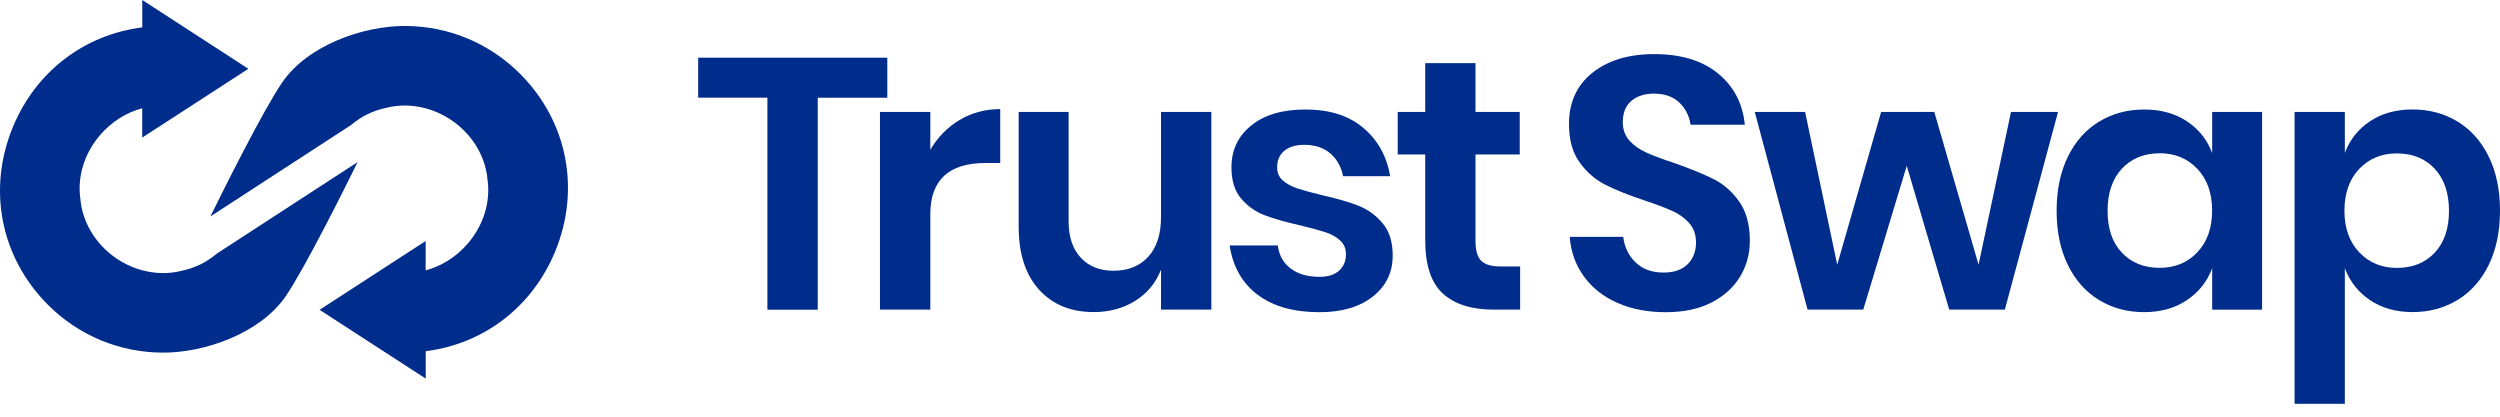<svg width="312" height="52" viewBox="0 0 312 52" fill="none" xmlns="http://www.w3.org/2000/svg">
<g clip-path="url(#clip0)">
<path d="M110.737 7.207V12.196H102.054V38.65H95.772V12.189H87.131V7.2H110.737V7.207Z" fill="#002C8B"/>
<path d="M119.755 14.974C121.269 14.072 122.96 13.617 124.829 13.617V20.34H123.002C118.398 20.34 116.103 22.48 116.103 26.751V38.642H109.821V13.972H116.103V18.691C117.026 17.121 118.242 15.877 119.755 14.974Z" fill="#002C8B"/>
<path d="M151.177 13.972V38.642H144.896V33.652C144.242 35.316 143.169 36.616 141.669 37.547C140.17 38.485 138.444 38.947 136.482 38.947C133.633 38.947 131.359 38.009 129.668 36.14C127.976 34.271 127.131 31.655 127.131 28.3V13.972H133.363V27.597C133.363 29.558 133.867 31.079 134.876 32.16C135.885 33.247 137.25 33.788 138.969 33.788C140.781 33.788 142.217 33.212 143.29 32.053C144.356 30.895 144.896 29.232 144.896 27.064V13.972H151.177Z" fill="#002C8B"/>
<path d="M170.115 15.935C171.927 17.449 173.056 19.467 173.497 21.99H167.62C167.379 20.803 166.846 19.851 166.015 19.14C165.183 18.429 164.096 18.074 162.767 18.074C161.701 18.074 160.87 18.33 160.273 18.827C159.676 19.332 159.385 20.014 159.385 20.874C159.385 21.557 159.619 22.104 160.095 22.523C160.571 22.943 161.161 23.262 161.879 23.504C162.589 23.739 163.613 24.023 164.949 24.35C166.817 24.769 168.338 25.203 169.511 25.665C170.683 26.127 171.692 26.852 172.538 27.847C173.383 28.842 173.81 30.185 173.81 31.877C173.81 33.987 172.985 35.693 171.337 37.001C169.688 38.309 167.471 38.962 164.679 38.962C161.474 38.962 158.908 38.245 156.976 36.802C155.043 35.359 153.87 33.305 153.458 30.633H159.47C159.619 31.848 160.152 32.808 161.069 33.504C161.985 34.201 163.193 34.549 164.679 34.549C165.744 34.549 166.562 34.286 167.13 33.767C167.691 33.248 167.976 32.573 167.976 31.741C167.976 31.031 167.734 30.448 167.244 30.007C166.753 29.559 166.142 29.218 165.417 28.984C164.686 28.749 163.655 28.465 162.319 28.138C160.479 27.726 158.987 27.299 157.843 26.866C156.698 26.439 155.718 25.743 154.908 24.798C154.091 23.845 153.686 22.544 153.686 20.881C153.686 18.742 154.503 17.008 156.137 15.672C157.772 14.336 160.024 13.668 162.909 13.668C165.901 13.66 168.303 14.421 170.115 15.935Z" fill="#002C8B"/>
<path d="M189.713 33.255V38.642H186.416C183.659 38.642 181.541 37.975 180.07 36.638C178.6 35.302 177.868 33.078 177.868 29.957V19.275H174.436V13.973H177.868V7.875H184.142V13.973H189.664V19.275H184.142V30.05C184.142 31.237 184.377 32.068 184.853 32.544C185.329 33.021 186.125 33.255 187.255 33.255H189.713Z" fill="#002C8B"/>
<path d="M217.185 34.485C216.382 35.835 215.195 36.923 213.624 37.74C212.054 38.557 210.136 38.962 207.882 38.962C205.658 38.962 203.669 38.586 201.914 37.825C200.158 37.065 198.759 35.977 197.708 34.549C196.654 33.12 196.052 31.464 195.901 29.559H202.582C202.731 30.839 203.243 31.898 204.117 32.743C204.99 33.589 206.157 34.016 207.613 34.016C208.921 34.016 209.922 33.667 210.619 32.971C211.314 32.274 211.663 31.372 211.663 30.277C211.663 29.296 211.378 28.486 210.818 27.846C210.255 27.207 209.539 26.695 208.678 26.311C207.819 25.927 206.633 25.48 205.119 24.975C203.156 24.321 201.558 23.675 200.308 23.035C199.064 22.395 197.999 21.471 197.124 20.249C196.25 19.033 195.809 17.441 195.809 15.48C195.809 12.779 196.783 10.647 198.723 9.09C200.67 7.534 203.243 6.752 206.448 6.752C209.774 6.752 212.424 7.555 214.392 9.154C216.36 10.753 217.489 12.893 217.753 15.565H210.987C210.81 14.435 210.334 13.511 209.56 12.779C208.786 12.054 207.734 11.684 206.398 11.684C205.24 11.684 204.308 11.99 203.592 12.594C202.881 13.205 202.525 14.087 202.525 15.245C202.525 16.169 202.802 16.93 203.349 17.541C203.896 18.152 204.593 18.65 205.446 19.033C206.292 19.417 207.441 19.851 208.899 20.327C210.918 21.038 212.559 21.706 213.816 22.331C215.082 22.957 216.154 23.888 217.042 25.139C217.93 26.39 218.379 28.017 218.379 30.035C218.385 31.656 217.988 33.127 217.185 34.485Z" fill="#002C8B"/>
<path d="M256.841 13.972L250.205 38.642H243.264L237.962 20.696L232.532 38.642H225.584L218.995 13.972H225.277L229.285 33.034L234.765 13.972H241.401L246.923 33.034L250.973 13.972H256.841Z" fill="#002C8B"/>
<path d="M272.917 15.132C274.402 16.113 275.454 17.434 276.08 19.098V13.973H282.31V38.643H276.08V33.476C275.454 35.139 274.402 36.468 272.917 37.463C271.432 38.458 269.649 38.955 267.573 38.955C265.499 38.955 263.623 38.451 261.959 37.441C260.297 36.432 258.997 34.968 258.064 33.056C257.127 31.145 256.666 28.891 256.666 26.311C256.666 23.731 257.134 21.479 258.064 19.567C259.002 17.655 260.297 16.191 261.959 15.181C263.623 14.172 265.491 13.668 267.573 13.668C269.649 13.66 271.432 14.151 272.917 15.132ZM264.809 21.052C263.623 22.331 263.026 24.08 263.026 26.304C263.026 28.529 263.615 30.277 264.809 31.535C266.003 32.793 267.573 33.426 269.528 33.426C271.425 33.426 272.994 32.779 274.225 31.486C275.454 30.192 276.072 28.465 276.072 26.297C276.072 24.101 275.454 22.353 274.225 21.066C272.994 19.773 271.425 19.126 269.528 19.126C267.573 19.14 265.995 19.78 264.809 21.052Z" fill="#002C8B"/>
<path d="M306.705 15.174C308.367 16.183 309.669 17.647 310.6 19.559C311.537 21.471 312 23.724 312 26.304C312 28.884 311.53 31.137 310.6 33.049C309.662 34.961 308.367 36.425 306.705 37.434C305.043 38.443 303.173 38.948 301.099 38.948C299.023 38.948 297.247 38.45 295.776 37.455C294.306 36.461 293.26 35.131 292.635 33.468V50.391H286.362V13.973H292.635V19.097C293.26 17.434 294.306 16.112 295.776 15.131C297.247 14.151 299.017 13.66 301.099 13.66C303.173 13.66 305.043 14.165 306.705 15.174ZM294.433 21.073C293.205 22.367 292.586 24.108 292.586 26.304C292.586 28.472 293.205 30.199 294.433 31.492C295.662 32.786 297.234 33.433 299.131 33.433C301.091 33.433 302.663 32.8 303.849 31.542C305.036 30.277 305.633 28.536 305.633 26.311C305.633 24.087 305.036 22.331 303.849 21.059C302.663 19.78 301.091 19.147 299.131 19.147C297.234 19.14 295.67 19.787 294.433 21.073Z" fill="#002C8B"/>
<path d="M27.037 31.663C25.736 32.765 24.386 33.419 22.667 33.795C21.928 33.98 21.16 34.08 20.386 34.08C15.12 34.08 10.473 29.929 10.032 24.84C9.627 22.047 10.53 19.126 12.512 16.83C13.948 15.174 15.781 14.03 17.749 13.511V17.171L30.995 8.586L17.756 0V3.419C10.53 4.328 4.482 8.913 1.612 15.842C-1.607 23.61 0.07 32.118 5.982 38.038C9.833 41.891 14.95 44.009 20.393 44.009C25.594 44.009 32.508 41.585 35.67 36.951C38.051 33.454 42.968 23.61 44.631 20.227L27.037 31.663Z" fill="#002C8B"/>
<path d="M64.904 9.211C61.053 5.359 55.937 3.241 50.493 3.241C45.292 3.241 38.378 5.664 35.216 10.291C32.828 13.788 27.918 23.639 26.255 27.015L43.842 15.586C45.143 14.485 46.5 13.831 48.212 13.454C48.951 13.269 49.719 13.17 50.486 13.17C55.752 13.17 60.399 17.32 60.84 22.409C61.245 25.209 60.342 28.123 58.36 30.419C56.924 32.075 55.091 33.219 53.123 33.738V30.078L39.884 38.664L53.13 47.249V43.831C60.349 42.921 66.403 38.344 69.275 31.407C72.486 23.639 70.816 15.131 64.904 9.211Z" fill="#002C8B"/>
</g>
<defs>
<clipPath id="clip0">
<rect width="312" height="52" fill="white"/>
</clipPath>
</defs>
</svg>
